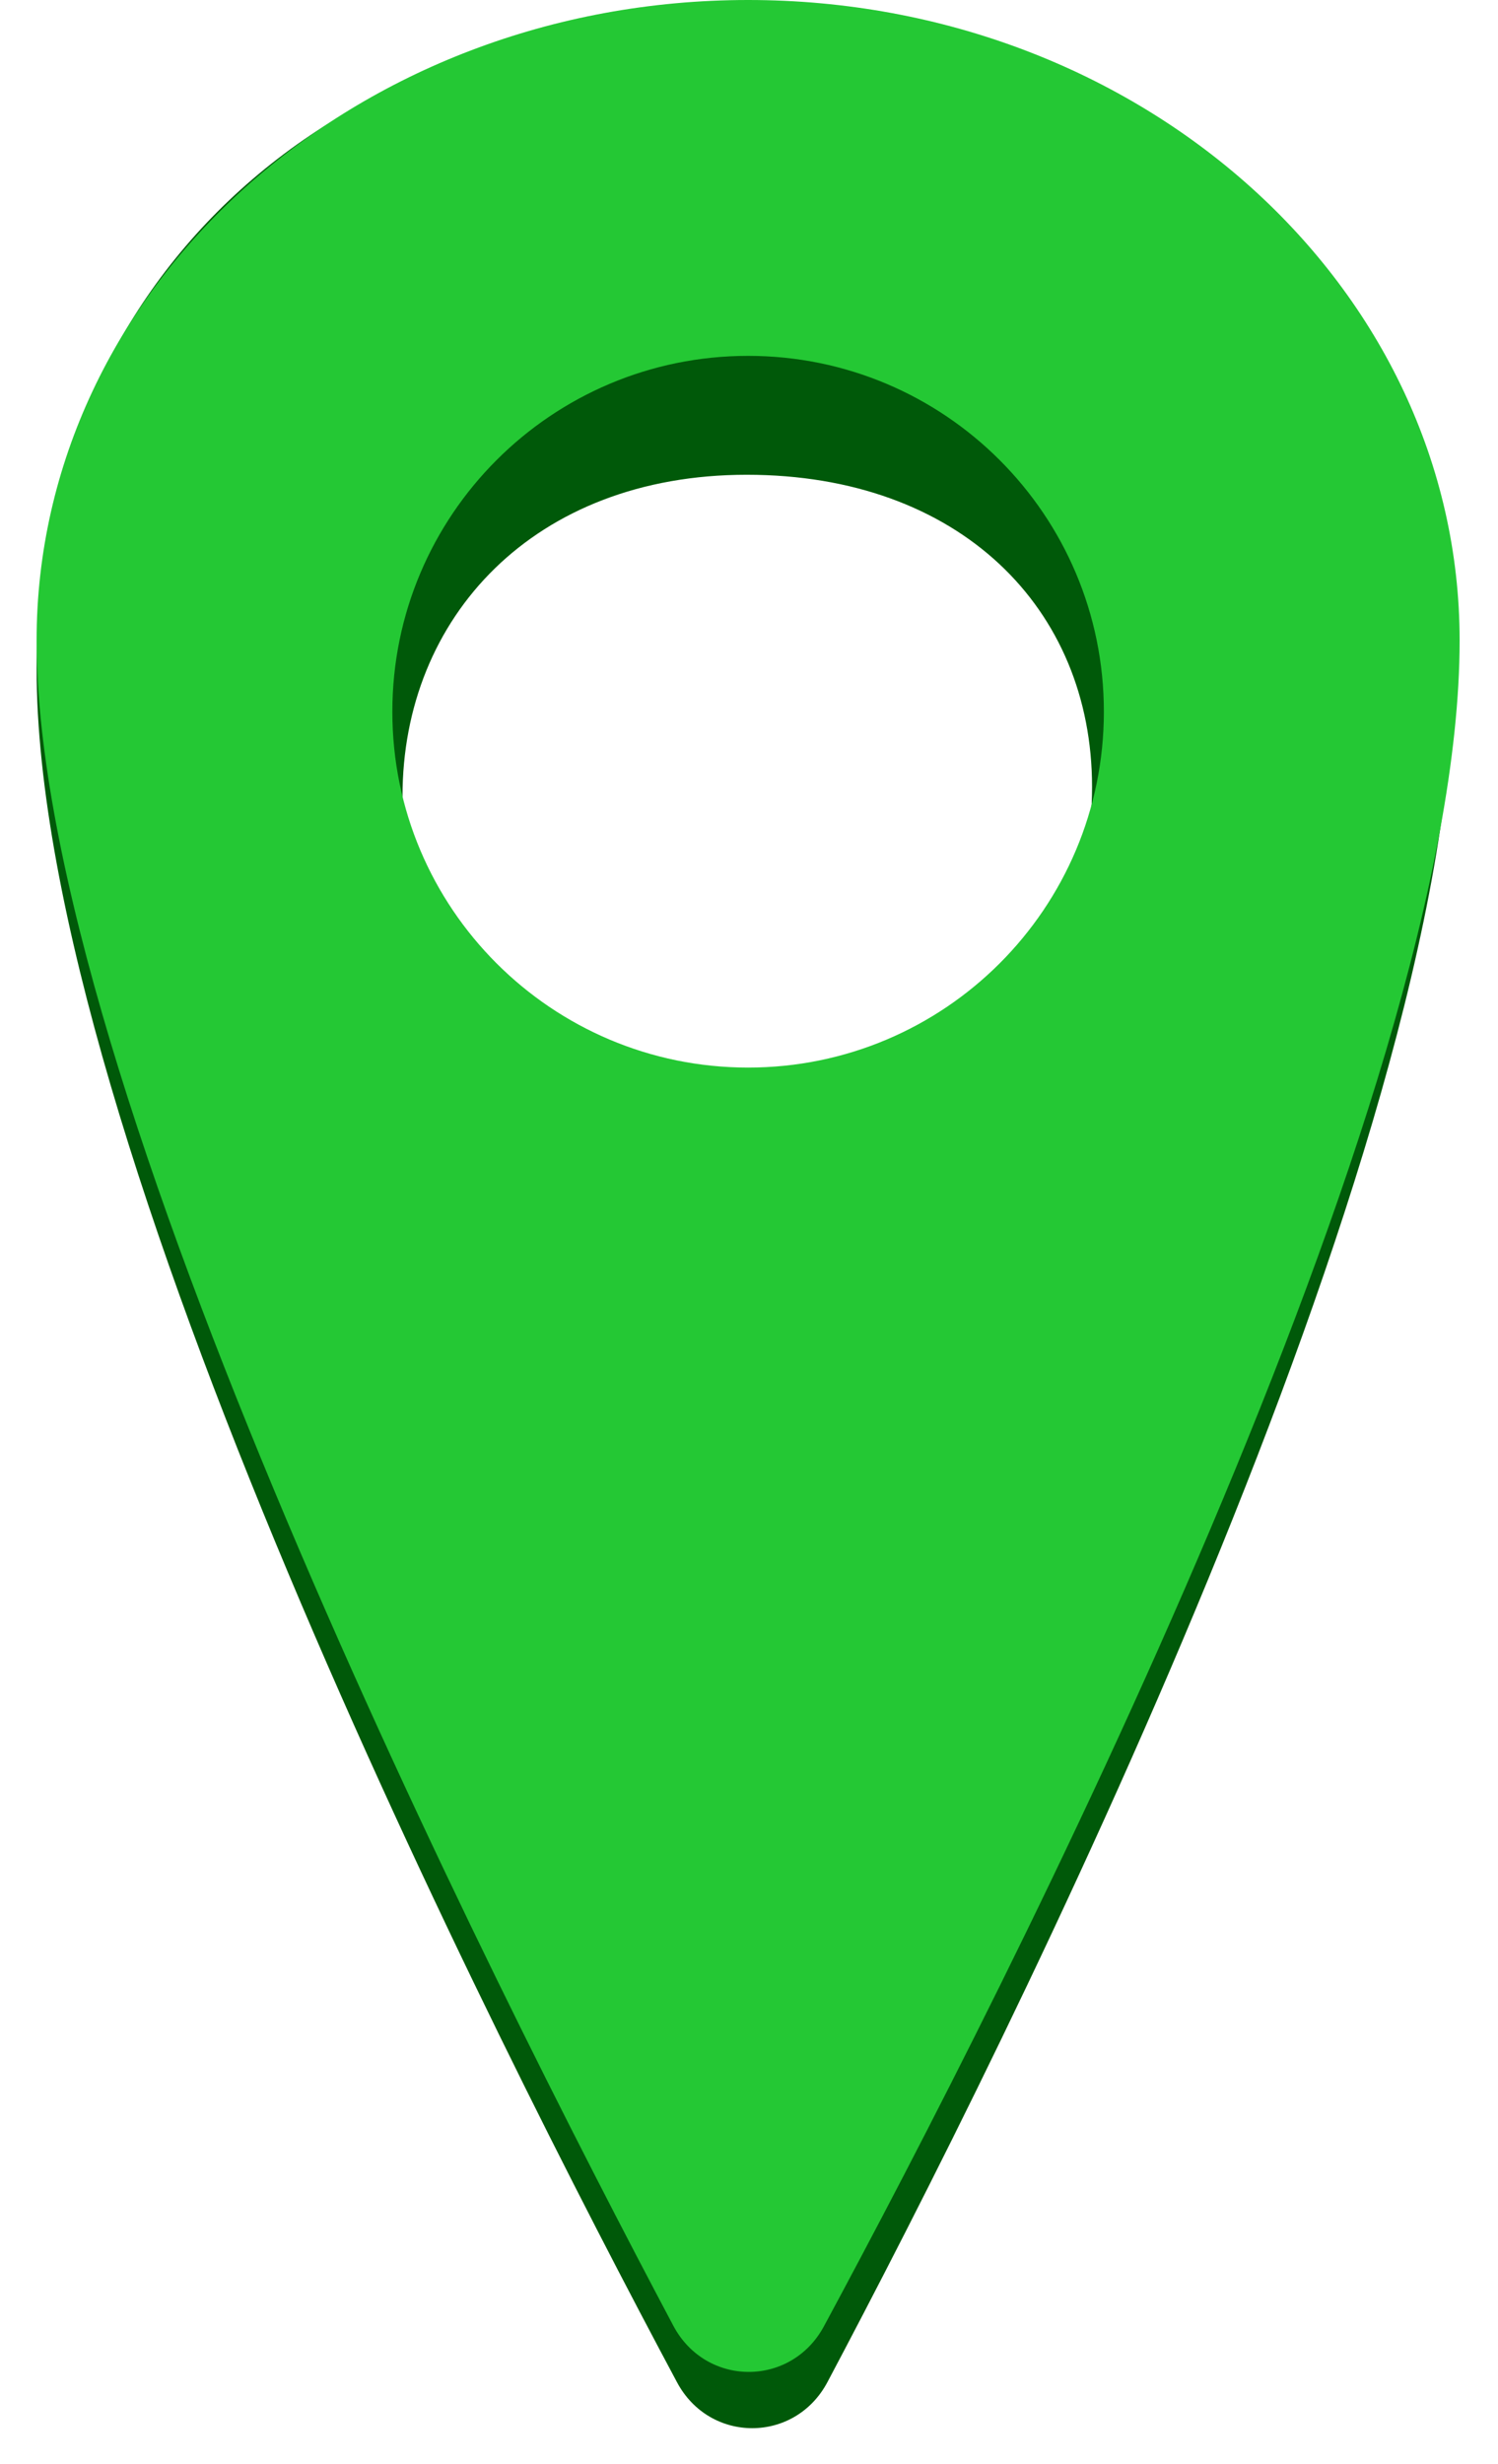 <svg width="655" height="1077" viewBox="0 0 655 1077" fill="none" xmlns="http://www.w3.org/2000/svg">
<path fill-rule="evenodd" clip-rule="evenodd" d="M635.5 292.403C635.5 128.278 510.396 6 324 6C137.604 6 16 128.278 16 292.403C16 497.095 215.636 891.031 296.036 1041.38C310.349 1068.15 347.571 1068.1 361.795 1041.29C440.861 892.25 635.5 503.873 635.5 292.403ZM477.5 344C477.5 422.075 419.56 490.267 326.5 490.267C233.44 490.267 176 426.075 176 348C176 269.925 233.44 207.534 326.5 207.534C419.56 207.534 477.5 265.925 477.5 344Z" fill="#005909"/>
<path fill-rule="evenodd" clip-rule="evenodd" d="M638.222 280C638.222 125.356 498.933 0 327.111 0C155.289 0 16 125.356 16 280C16 472.925 214.544 866.237 294.414 1016.65C308.637 1043.44 345.851 1043.59 360.252 1016.9C440.412 868.341 638.222 481.348 638.222 280ZM482.667 311.111C482.667 397.022 413.022 466.667 327.111 466.667C241.2 466.667 171.556 397.022 171.556 311.111C171.556 225.2 241.2 155.556 327.111 155.556C413.022 155.556 482.667 225.2 482.667 311.111Z" fill="#24C834"/>
</svg>
